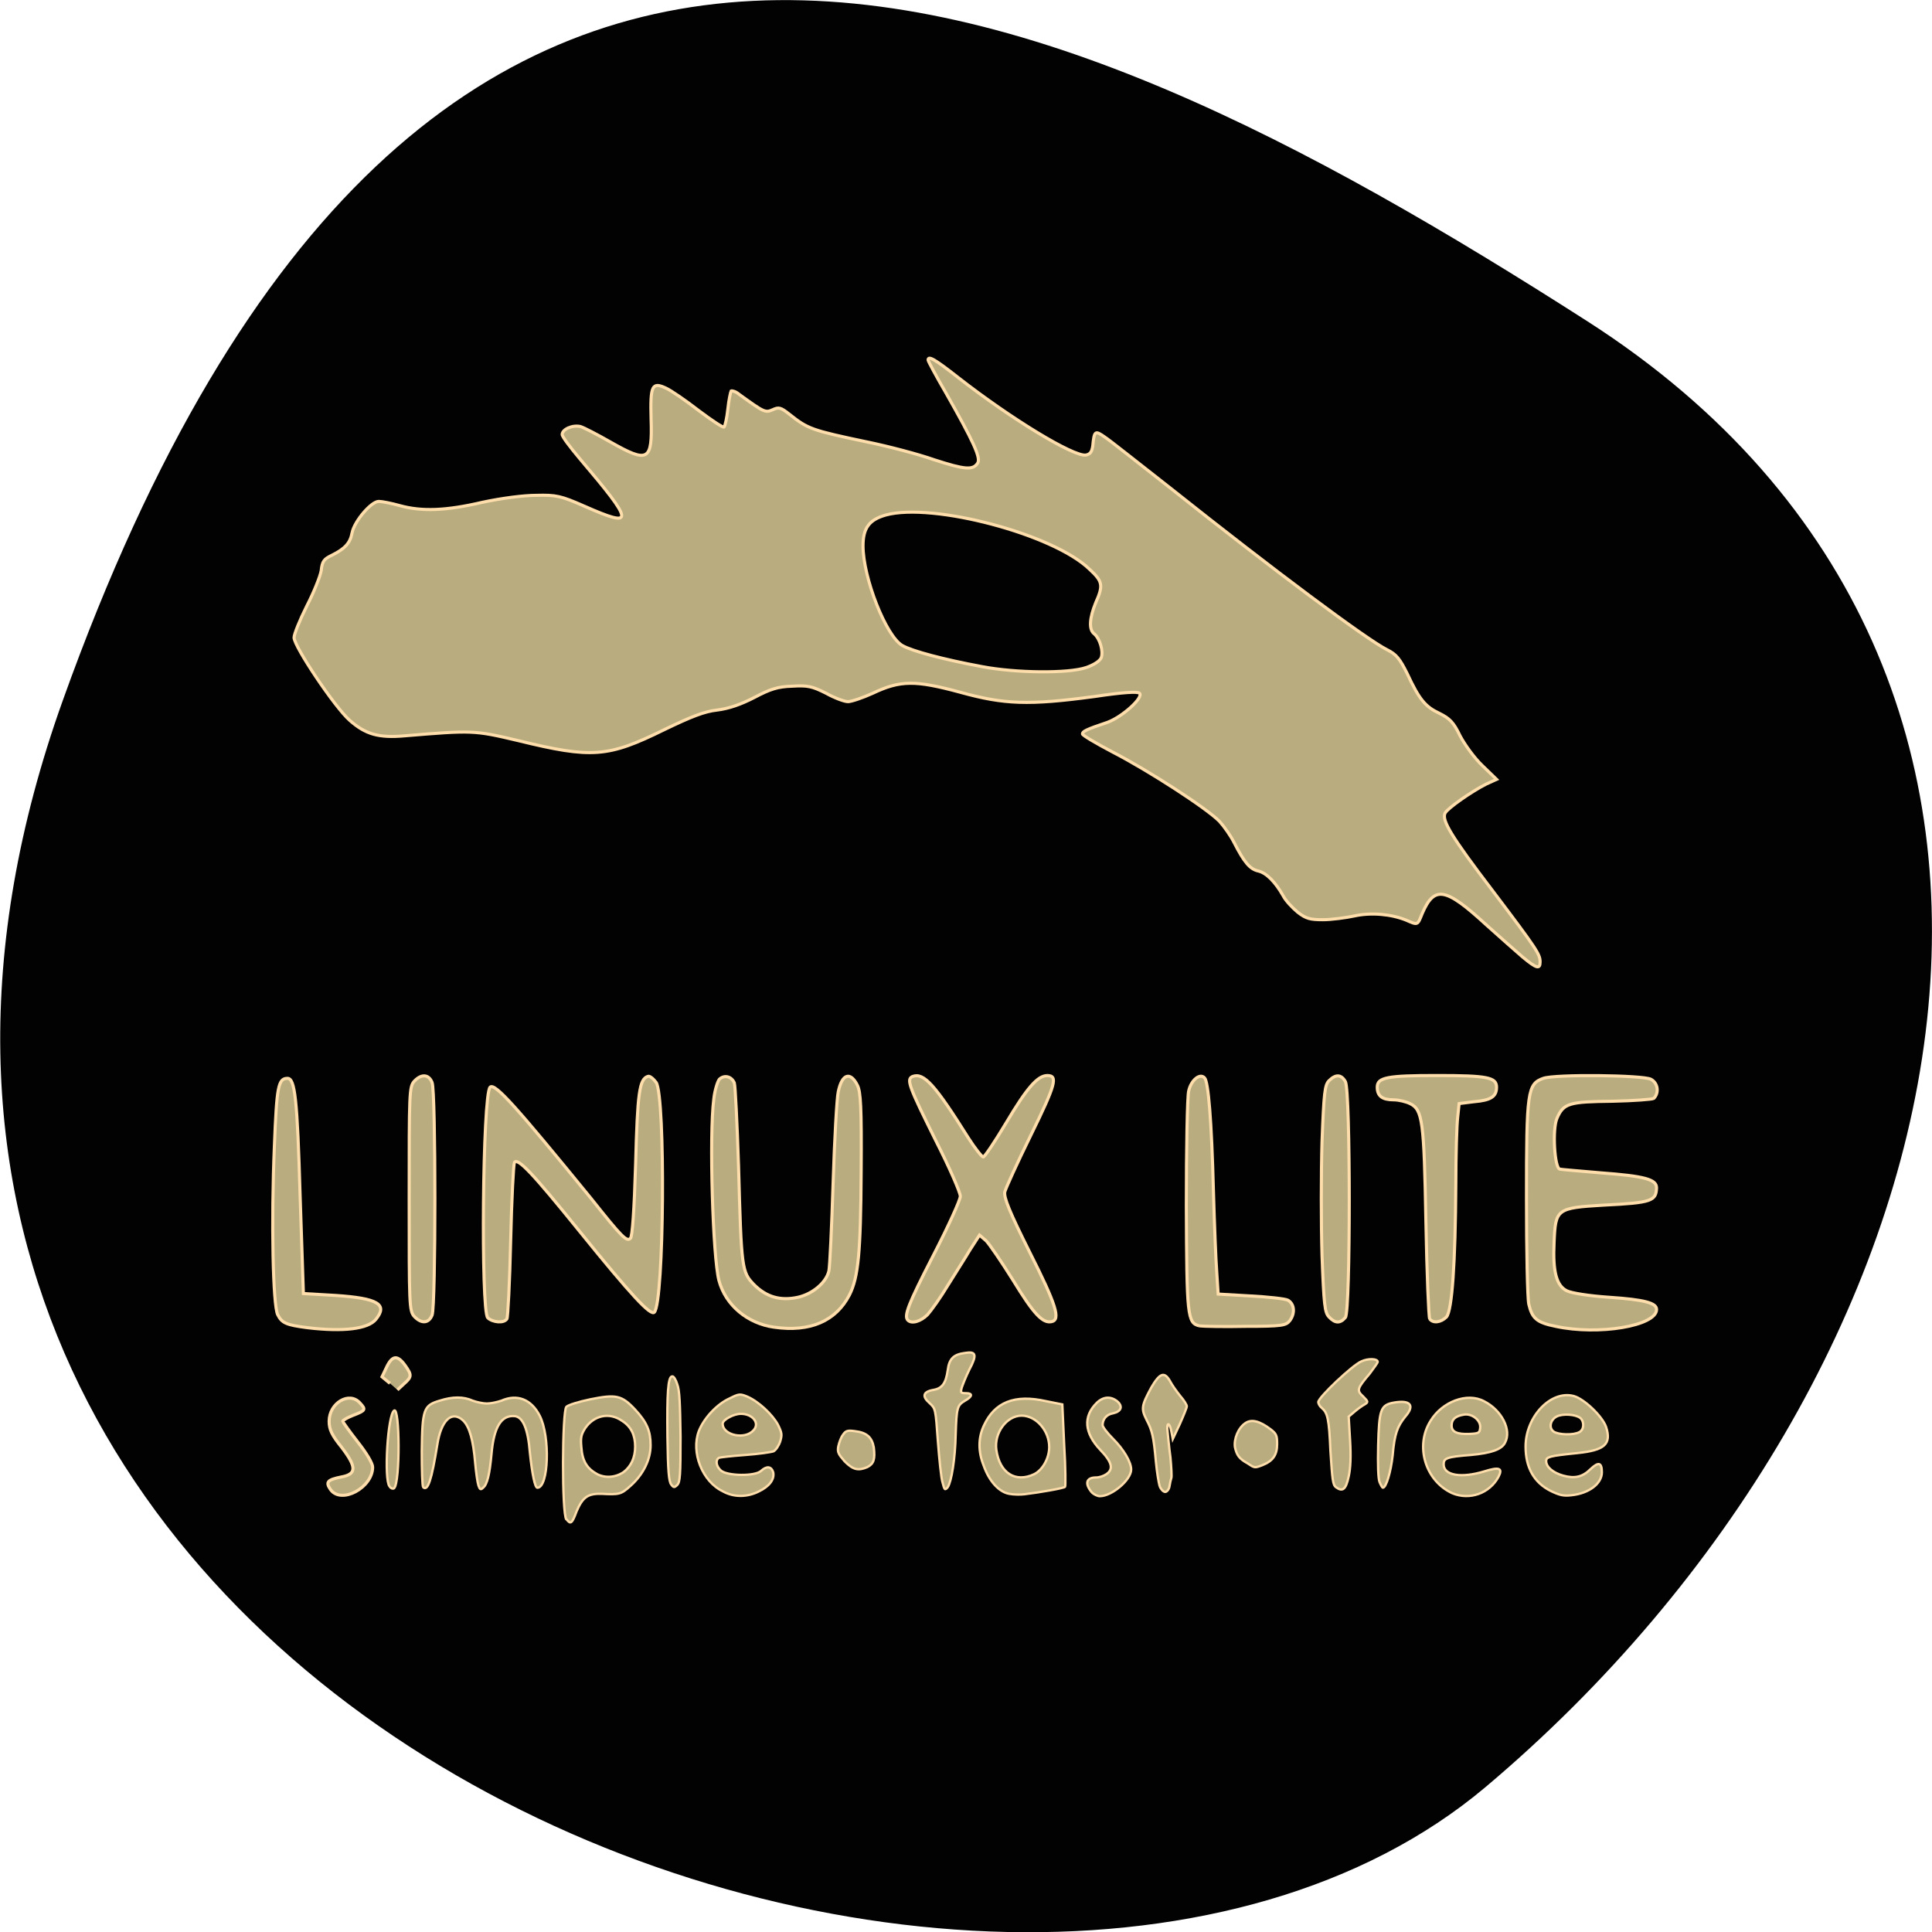 <svg xmlns="http://www.w3.org/2000/svg" viewBox="0 0 16 16"><path d="m 0.52 5.801 c -2.988 8.34 7.746 12.395 11.781 9 c 4.03 -3.395 5.41 -9.215 0.844 -12.141 c -4.57 -2.926 -9.641 -5.195 -12.625 3.141" fill="#020202"/><g fill="#b9ad7f" fill-rule="evenodd" stroke="#ffdeac" transform="matrix(0.062 0 0 0.062 0.206 -0.721)"><g stroke-width="0.413"><path d="m 200.08 139.48 c -0.875 -0.75 -3.063 -2.688 -4.875 -4.313 c -5.5 -5.063 -6.938 -5.25 -8.563 -1.5 c -0.625 1.563 -0.563 1.563 -2.125 0.875 c -2 -0.813 -4.688 -1.063 -6.938 -0.563 c -1.188 0.25 -3.063 0.5 -4.188 0.5 c -1.688 0 -2.25 -0.125 -3.375 -1 c -0.75 -0.625 -1.625 -1.563 -1.938 -2.188 c -1.063 -1.875 -2.25 -3.063 -3.313 -3.313 c -1.125 -0.25 -1.875 -1.125 -3.25 -3.813 c -0.438 -0.875 -1.313 -2.125 -1.938 -2.813 c -1.688 -1.75 -9.625 -6.875 -14.25 -9.25 c -2.25 -1.188 -4.063 -2.25 -4.063 -2.438 c 0 -0.313 0.375 -0.563 3.375 -1.563 c 2 -0.75 4.813 -3.313 4.25 -3.875 c -0.25 -0.25 -2.25 -0.125 -6 0.438 c -8.813 1.188 -12.06 1.063 -17.938 -0.563 c -6 -1.625 -8 -1.625 -11.688 0.125 c -1.375 0.625 -2.875 1.125 -3.313 1.125 c -0.5 0 -1.813 -0.5 -2.938 -1.125 c -1.875 -0.938 -2.438 -1.063 -4.563 -0.938 c -1.875 0.063 -2.875 0.375 -5 1.5 c -1.813 0.938 -3.438 1.5 -5 1.688 c -1.688 0.188 -3.438 0.875 -7.06 2.625 c -7.5 3.688 -9.625 3.875 -19.563 1.438 c -5.813 -1.375 -6.06 -1.375 -15.06 -0.625 c -3.5 0.313 -5.25 -0.188 -7.375 -2.063 c -2 -1.75 -7.438 -9.875 -7.438 -11.06 c 0 -0.438 0.75 -2.313 1.688 -4.188 c 0.938 -1.813 1.813 -4 1.938 -4.75 c 0.125 -1.25 0.375 -1.563 1.438 -2.063 c 1.75 -0.875 2.438 -1.625 2.688 -3 c 0.313 -1.563 2.563 -4.188 3.563 -4.188 c 0.438 0 1.688 0.25 2.813 0.563 c 2.938 0.813 6.188 0.688 11 -0.438 c 2.625 -0.563 5.563 -0.938 7.25 -0.938 c 2.625 -0.063 3.25 0.063 6.375 1.438 c 6.813 3 6.75 2.313 -0.625 -6.375 c -1.25 -1.5 -2.313 -2.875 -2.313 -3.188 c 0 -0.688 1.375 -1.313 2.438 -1.063 c 0.438 0.125 2.25 1.063 4 2.063 c 5.063 2.875 5.625 2.563 5.438 -3.063 c -0.125 -4.5 0.125 -5 2 -4.125 c 0.688 0.313 2.688 1.688 4.375 3 c 1.75 1.313 3.25 2.313 3.375 2.188 c 0.125 -0.125 0.375 -1.188 0.5 -2.375 c 0.125 -1.25 0.375 -2.313 0.438 -2.438 c 0.125 -0.063 0.625 0.063 1.063 0.438 c 3.375 2.438 3.5 2.5 4.5 2.063 c 0.813 -0.375 1.063 -0.313 2.25 0.625 c 2.438 1.938 2.938 2.125 10.375 3.688 c 2.75 0.563 6.813 1.625 8.938 2.375 c 4.063 1.313 5.188 1.438 5.813 0.438 c 0.438 -0.688 -0.563 -2.875 -4.25 -9.375 c -1.313 -2.25 -2.375 -4.25 -2.375 -4.375 c 0 -0.625 0.813 -0.188 4 2.313 c 7.125 5.563 15.375 10.563 17.06 10.375 c 0.625 -0.125 0.813 -0.438 0.938 -1.25 c 0.188 -2 0.313 -2.063 1.563 -1.188 c 0.688 0.438 4.688 3.625 9 7 c 13.688 10.875 26 20.06 28.75 21.438 c 1.25 0.625 1.688 1.188 2.688 3.188 c 1.625 3.5 2.438 4.438 4.313 5.313 c 1.375 0.688 1.875 1.188 2.75 3 c 0.625 1.188 1.938 3 3 4 l 1.875 1.813 l -1.375 0.625 c -1.875 0.938 -5.125 3.188 -5.5 3.875 c -0.5 0.938 0.813 3.125 6.438 10.5 c 5.813 7.688 6.25 8.375 6.25 9.375 c 0 1 -0.438 0.938 -2.313 -0.625 m -58.31 -38.688 c 1.063 -0.375 1.813 -0.875 2 -1.313 c 0.313 -0.875 -0.188 -2.563 -0.938 -3.188 c -0.75 -0.563 -0.625 -2.125 0.188 -4.125 c 1.063 -2.375 0.938 -2.875 -0.813 -4.5 c -4.813 -4.688 -20.938 -8.938 -27.19 -7.25 c -2.25 0.625 -3.063 1.75 -3.063 4.125 c 0 4.25 3.063 12.06 5.25 13.313 c 1.313 0.75 5.563 1.875 10.625 2.813 c 4.563 0.875 11.563 0.938 13.938 0.125"/><path d="m 37.766 188.98 c -2.875 -0.375 -3.438 -0.625 -4 -1.75 c -0.625 -1.313 -0.875 -12.25 -0.438 -22.563 c 0.313 -7.875 0.5 -9 1.75 -9 c 1 0 1.313 2.75 1.688 15.688 l 0.438 13.06 l 4.313 0.25 c 5.625 0.375 7 1.188 5.375 3.188 c -1.063 1.313 -4.375 1.688 -9.125 1.125"/><path d="m 52.02 187.48 c -0.688 -0.75 -0.688 -1.563 -0.688 -15.688 c 0 -14.188 0 -15 0.688 -15.75 c 0.938 -1 1.938 -0.938 2.375 0.188 c 0.5 1.25 0.5 29.813 0 31.06 c -0.438 1.125 -1.438 1.188 -2.375 0.188"/><path d="m 61.828 187.66 c -0.938 -1 -0.688 -29.813 0.313 -30.813 c 0.625 -0.625 3.5 2.625 13.5 14.875 c 4.125 5.188 4.75 5.813 5.25 5.313 c 0.25 -0.25 0.5 -3.688 0.688 -9.938 c 0.25 -9.5 0.5 -11.313 1.625 -11.688 c 0.25 -0.125 0.75 0.313 1.125 0.813 c 1.25 1.938 1.063 29.375 -0.25 30.688 c -0.5 0.5 -3.063 -2.25 -9.938 -10.75 c -6.313 -7.813 -8.313 -9.938 -8.75 -9.25 c -0.125 0.25 -0.375 4.938 -0.5 10.438 c -0.125 5.563 -0.375 10.25 -0.5 10.438 c -0.375 0.625 -1.875 0.5 -2.563 -0.125"/><path d="m 100.08 188.91 c -3.563 -0.5 -6.5 -2.938 -7.375 -6.25 c -0.813 -3.125 -1.313 -19.375 -0.688 -24.19 c 0.125 -1.188 0.5 -2.375 0.75 -2.688 c 0.688 -0.625 1.625 -0.375 2 0.5 c 0.125 0.375 0.375 5.375 0.563 11.125 c 0.375 13.75 0.438 14.13 2.063 15.813 c 1.688 1.688 3.563 2.188 5.875 1.688 c 1.938 -0.438 3.75 -1.938 4.125 -3.5 c 0.125 -0.563 0.375 -5.813 0.563 -11.688 c 0.188 -5.938 0.5 -11.438 0.688 -12.25 c 0.5 -2.438 1.625 -2.75 2.563 -0.875 c 0.438 0.875 0.563 2.875 0.5 11.563 c -0.063 10.813 -0.375 14.06 -1.563 16.438 c -1.813 3.5 -5.25 5 -10.06 4.313"/><path d="m 117.95 187.98 c -0.563 -0.563 0 -2.063 3.375 -8.625 c 2 -3.875 3.625 -7.438 3.625 -7.938 c 0 -0.5 -1.438 -3.813 -3.25 -7.375 c -3.625 -7.313 -4 -8.25 -3.125 -8.625 c 1.5 -0.563 3 1.125 7.438 8.188 c 0.875 1.375 1.813 2.563 2 2.563 c 0.188 0 1.563 -2.063 3.063 -4.563 c 2.75 -4.625 4.188 -6.313 5.5 -6.313 c 1.438 0 1.125 1.188 -2.188 7.938 c -1.813 3.688 -3.375 7.125 -3.5 7.625 c -0.125 0.75 0.625 2.625 3.313 8 c 3.563 7.06 4.188 9.06 2.938 9.313 c -1.188 0.25 -2.375 -1 -5.125 -5.5 c -1.563 -2.5 -3.188 -4.875 -3.625 -5.313 l -0.875 -0.75 l -1.25 1.938 c -0.625 1.063 -2 3.188 -3 4.813 c -0.938 1.563 -2.188 3.313 -2.688 3.875 c -0.938 0.938 -2.125 1.25 -2.625 0.75"/><path d="m 156.89 188.73 c -1.625 -0.375 -1.688 -1.313 -1.75 -16.06 c 0 -7.688 0.125 -14.563 0.313 -15.313 c 0.313 -1.438 1.5 -2.438 2.125 -1.75 c 0.5 0.5 0.938 5.625 1.188 15.25 c 0.125 4.313 0.313 9.06 0.438 10.688 l 0.188 2.938 l 4.313 0.25 c 2.375 0.125 4.625 0.375 5 0.563 c 0.875 0.5 1 1.75 0.25 2.75 c -0.5 0.625 -1 0.75 -5.875 0.75 c -2.938 0.063 -5.75 0 -6.188 -0.063"/><path d="m 174.2 187.54 c -0.563 -0.563 -0.688 -1.563 -0.938 -8.25 c -0.125 -4.188 -0.125 -11 0 -15.12 c 0.25 -6.625 0.375 -7.625 0.938 -8.188 c 0.875 -0.875 1.625 -0.875 2.188 0.125 c 0.688 1.25 0.688 30.688 0 31.5 c -0.688 0.813 -1.375 0.813 -2.188 -0.063"/><path d="m 187.64 187.79 c -0.125 -0.25 -0.375 -6.06 -0.5 -12.938 c -0.25 -13.5 -0.438 -15 -2.125 -15.813 c -0.5 -0.25 -1.5 -0.5 -2.188 -0.5 c -1.5 0 -2.188 -0.5 -2.188 -1.688 c 0 -1.313 1.313 -1.563 8 -1.563 c 6.75 0 7.938 0.25 7.938 1.563 c 0 1.25 -0.75 1.75 -3 1.938 l -2 0.25 l -0.188 1.813 c -0.125 1 -0.25 5.063 -0.25 8.938 c -0.063 10.563 -0.5 16.875 -1.25 17.75 c -0.75 0.75 -1.813 0.875 -2.25 0.25"/><path d="m 204.45 188.79 c -2.5 -0.5 -3.125 -1.063 -3.563 -2.938 c -0.188 -0.813 -0.313 -7.125 -0.313 -14.188 c 0 -14.25 0.125 -15.25 2.25 -16 c 1.625 -0.563 13.25 -0.438 14.375 0.125 c 0.938 0.5 1.125 1.813 0.375 2.563 c -0.188 0.125 -2.625 0.313 -5.5 0.375 c -5.813 0.063 -6.563 0.25 -7.438 2.313 c -0.625 1.5 -0.313 6.563 0.375 6.75 c 0.25 0.063 2.688 0.25 5.5 0.5 c 5.875 0.438 7.438 0.875 7.438 2 c -0.063 1.75 -0.625 2 -7.06 2.313 c -6.313 0.375 -6.438 0.5 -6.625 5 c -0.188 3.875 0.313 5.75 1.688 6.438 c 0.625 0.313 2.938 0.688 5.75 0.875 c 4.625 0.313 6.25 0.75 6.25 1.625 c 0 2.188 -7.75 3.5 -13.5 2.25"/><path d="m 40.828 210.6 c -0.688 -1 -0.438 -1.313 1.438 -1.688 c 2.063 -0.375 2.063 -1.313 0.063 -3.938 c -1.313 -1.625 -1.688 -2.375 -1.688 -3.5 c 0 -2.438 2.688 -4.063 4.125 -2.438 c 0.813 0.875 0.75 1 -0.875 1.625 c -0.813 0.313 -1.438 0.688 -1.438 0.813 c 0 0.063 0.875 1.313 2 2.75 c 1.188 1.5 2 2.875 2 3.375 c 0 2.75 -4.188 5 -5.625 3"/><path d="m 48.766 196.41 l -1.063 -0.875 l 0.625 -1.313 c 0.75 -1.563 1.438 -1.625 2.438 -0.25 c 0.938 1.313 0.938 1.563 -0.125 2.5 l -0.875 0.813"/></g><g stroke-width="0.313"><path d="m 48.703 210.16 c -0.75 -0.875 -0.25 -9.563 0.625 -10.125 c 0.75 -0.5 0.813 9.563 0 10.375 c -0.125 0.125 -0.438 0.063 -0.625 -0.25"/><path d="m 60.58 210.04 c -0.125 -0.375 -0.313 -1.688 -0.438 -3.063 c -0.25 -2.938 -0.75 -4.813 -1.625 -5.625 c -1.5 -1.375 -2.938 0 -3.438 3.313 c -0.75 4.625 -1.25 6.188 -1.875 5.625 c -0.125 -0.125 -0.188 -2.313 -0.188 -4.813 c 0.063 -5.625 0.25 -6.125 2.375 -6.75 c 1.75 -0.563 3.188 -0.563 4.438 0 c 0.5 0.188 1.375 0.375 1.875 0.375 c 0.563 0 1.375 -0.188 1.938 -0.375 c 2.125 -0.938 4 -0.188 5.125 2 c 1.438 2.813 1.188 9.625 -0.313 9.625 c -0.313 0 -0.688 -1.75 -1 -4.688 c -0.25 -3.188 -0.938 -4.75 -2 -4.875 c -1.813 -0.188 -2.813 1.438 -3.125 5.063 c -0.25 2.688 -0.563 4.063 -1.125 4.5 c -0.313 0.313 -0.438 0.25 -0.625 -0.313"/><path d="m 72.33 214.6 c -0.625 -0.75 -0.563 -14.5 0 -15.06 c 0.25 -0.25 1.688 -0.688 3.188 -1 c 3.438 -0.688 4.188 -0.563 6 1.375 c 1.563 1.688 2.063 2.875 2.063 4.75 c 0 1.938 -1 3.938 -2.688 5.438 c -1.25 1.125 -1.5 1.188 -3.813 1.063 c -1.875 -0.063 -2.563 0.438 -3.375 2.313 c -0.625 1.688 -0.813 1.813 -1.375 1.063 m 7.688 -6.313 c 0.938 -0.75 1.5 -1.875 1.5 -3.375 c 0 -1.563 -0.563 -2.688 -1.75 -3.438 c -1.688 -1.188 -3.75 -0.75 -4.938 1 c -0.5 0.813 -0.625 1.188 -0.5 2.5 c 0.125 1.875 0.75 2.875 2.125 3.625 c 1.125 0.563 2.5 0.438 3.563 -0.313"/><path d="m 86.33 209.91 c -0.313 -0.375 -0.438 -1.813 -0.5 -6.375 c -0.063 -5.813 0.063 -8 0.625 -8.06 c 0.188 -0.063 0.5 0.438 0.688 1.063 c 0.313 0.813 0.375 2.563 0.438 7 c 0 5.125 -0.063 6.06 -0.438 6.438 c -0.375 0.375 -0.5 0.375 -0.813 -0.063"/><path d="m 93.27 210.85 c -2.813 -1.313 -4.313 -5.25 -3.25 -8.06 c 0.688 -1.75 2.438 -3.625 4.125 -4.375 c 1.25 -0.625 1.375 -0.625 2.313 -0.25 c 1.5 0.625 3.375 2.375 4.125 3.75 c 0.563 1.125 0.563 1.375 0.313 2.25 c -0.188 0.563 -0.563 1.125 -0.875 1.313 c -0.313 0.125 -2.063 0.375 -3.813 0.5 c -1.75 0.125 -3.375 0.313 -3.5 0.375 c -0.5 0.313 -0.375 1.125 0.25 1.688 c 0.813 0.75 4.563 0.813 5.375 0.063 c 0.75 -0.688 1.375 -0.625 1.625 0.188 c 0.188 0.938 -0.5 1.875 -1.938 2.563 c -1.5 0.75 -3.25 0.813 -4.75 0 m 4.063 -8.188 c 0.875 -0.938 -0.125 -2.188 -1.688 -2.188 c -1 0 -2.438 0.813 -2.438 1.313 c 0 1.563 3 2.188 4.125 0.875"/><path d="m 109.52 206.85 c -0.875 -1 -1 -1.25 -0.875 -2 c 0.125 -0.563 0.375 -1.25 0.625 -1.563 c 0.375 -0.563 0.625 -0.625 1.563 -0.5 c 1.625 0.188 2.313 0.813 2.563 2.188 c 0.188 1.563 0 2.188 -0.875 2.625 c -1.188 0.5 -1.875 0.375 -3 -0.75"/><path d="m 122.58 209.66 c -0.188 -0.563 -0.438 -3.063 -0.625 -5.5 c -0.313 -4.375 -0.313 -4.375 -1.125 -5.125 c -1 -0.875 -0.875 -1.5 0.5 -1.75 c 1.188 -0.188 1.688 -0.875 1.938 -2.625 c 0.188 -1.563 0.813 -2.125 2.313 -2.313 c 1.5 -0.25 1.625 0.25 0.563 2.25 c -0.438 0.875 -0.875 2 -1 2.375 c -0.188 0.688 -0.125 0.75 0.563 0.75 c 0.938 0 0.875 0.438 -0.125 1 c -1.063 0.625 -1.125 0.938 -1.25 4.5 c -0.063 3.25 -0.563 6.313 -1.063 7.06 c -0.375 0.438 -0.438 0.375 -0.688 -0.625"/><path d="m 131.45 211.16 c -1.313 -0.25 -2.625 -1.625 -3.375 -3.75 c -0.75 -1.875 -0.75 -3.688 0 -5.313 c 1.438 -3.188 4.125 -4.25 8.313 -3.313 l 2.188 0.438 l 0.25 5.438 c 0.188 3 0.188 5.5 0.125 5.563 c -0.125 0.188 -3.375 0.75 -5.438 1 c -0.5 0.063 -1.438 0.063 -2.063 -0.063 m 3.375 -2.625 c 1.125 -0.563 2 -2.125 2 -3.625 c 0 -2.188 -1.75 -4.188 -3.688 -4.188 c -2 0 -3.688 2.313 -3.375 4.563 c 0.438 3.125 2.563 4.438 5.063 3.25"/><path d="m 142.52 210.98 c -1 -1.188 -0.75 -2 0.563 -2 c 0.438 0 1 -0.188 1.375 -0.438 c 1 -0.688 0.75 -1.625 -0.813 -3.25 c -2.125 -2.25 -2.313 -4.438 -0.5 -6.25 c 0.875 -0.875 1.875 -0.938 2.75 -0.25 c 0.813 0.688 0.563 1.375 -0.563 1.625 c -0.813 0.125 -1.375 0.75 -1.375 1.563 c 0 0.25 0.625 1.063 1.375 1.813 c 1.438 1.438 2.438 3.125 2.438 4.125 c 0 1.375 -2.563 3.563 -4.188 3.563 c -0.313 0 -0.813 -0.25 -1.063 -0.5"/><path d="m 151.58 210.16 c -0.125 -0.438 -0.375 -1.875 -0.5 -3.25 c -0.313 -3.438 -0.5 -4.188 -1.25 -5.625 c -0.75 -1.5 -0.688 -1.875 0.625 -4.313 c 1.125 -1.938 1.75 -2.188 2.5 -0.875 c 0.25 0.5 0.875 1.375 1.375 2 c 0.5 0.563 0.875 1.188 0.875 1.375 c 0 0.188 -0.438 1.25 -0.938 2.375 l -0.938 2 l -0.188 -1 c -0.25 -1.313 -0.688 -1.313 -0.5 0.063 c 0.063 0.563 0.188 2.063 0.375 3.375 c 0.125 1.375 0.188 2.563 0.125 2.75 c -0.063 0.188 -0.188 0.688 -0.25 1.125 c -0.063 0.438 -0.375 0.75 -0.563 0.75 c -0.25 0 -0.563 -0.313 -0.75 -0.75"/><path d="m 163.33 207.1 c -1.125 -0.625 -1.438 -1.063 -1.688 -2.125 c -0.188 -1.125 0.438 -2.625 1.375 -3.25 c 0.813 -0.563 1.875 -0.313 3.375 0.813 c 0.813 0.625 0.875 0.875 0.875 2 c 0 1.438 -0.563 2.25 -2 2.813 c -1 0.375 -1 0.375 -1.938 -0.25"/><path d="m 175.14 210.29 c -0.438 -0.313 -0.5 -1 -0.75 -4.813 c -0.188 -4.375 -0.375 -5.125 -1.188 -5.813 c -0.25 -0.188 -0.438 -0.563 -0.438 -0.75 c 0 -0.625 4.563 -4.938 5.75 -5.438 c 0.938 -0.438 2.188 -0.375 2.188 0.063 c 0 0.125 -0.5 0.813 -1.063 1.563 c -1.75 2.063 -1.75 2.25 -0.875 3.063 c 0.688 0.688 0.688 0.75 0.188 1.063 c -0.25 0.125 -0.875 0.563 -1.313 0.938 l -0.813 0.688 l 0.188 3.188 c 0.125 2.125 0.063 3.688 -0.188 4.813 c -0.375 1.75 -0.813 2.063 -1.688 1.438"/><path d="m 180.95 209.6 c -0.188 -0.438 -0.25 -2.375 -0.188 -4.875 c 0.125 -4.813 0.313 -5.438 2.125 -5.75 c 2.188 -0.375 2.813 0.375 1.5 1.875 c -1.063 1.313 -1.438 2.313 -1.688 5.188 c -0.25 2.25 -0.875 4.313 -1.313 4.313 c -0.063 0 -0.25 -0.313 -0.438 -0.75"/><path d="m 190.7 211.1 c -3.625 -1.625 -5.063 -6.313 -2.938 -9.688 c 1.563 -2.563 4.875 -3.813 7.125 -2.625 c 2.375 1.188 3.75 3.875 2.813 5.563 c -0.438 0.875 -1.813 1.375 -4.563 1.625 c -3.25 0.25 -3.625 0.438 -3.625 1.25 c 0 1.5 2.375 1.875 5.438 0.938 c 2 -0.625 2.5 -0.438 1.875 0.75 c -1.188 2.188 -3.813 3.125 -6.125 2.188 m 3.688 -8.75 c 0.125 -1 -1.125 -2 -2.25 -1.75 c -1.063 0.188 -1.563 0.625 -1.563 1.438 c 0 0.875 0.75 1.188 2.375 1.125 c 1.25 -0.063 1.375 -0.125 1.438 -0.813"/><path d="m 203.83 210.79 c -2.25 -1.125 -3.375 -3.125 -3.375 -5.938 c 0 -4 3.375 -7.563 6.438 -6.75 c 1.375 0.375 3.813 2.688 4.313 4.125 c 0.75 2.313 -0.188 3.125 -3.875 3.5 c -3.688 0.375 -4.125 0.5 -4.125 1.063 c 0 0.813 0.938 1.563 2.25 1.938 c 1.563 0.438 2.625 0.188 3.688 -0.875 c 1.063 -1 1.5 -0.875 1.5 0.438 c 0 1.5 -1.688 2.813 -4.063 3.063 c -1.063 0.125 -1.563 0 -2.75 -0.563 m 3.813 -7.875 c 0.625 -0.313 0.688 -1.375 0.125 -1.875 c -0.625 -0.5 -2.375 -0.625 -3.188 -0.188 c -0.813 0.438 -1.063 1.5 -0.375 2 c 0.625 0.438 2.688 0.5 3.438 0.063"/></g></g></svg>